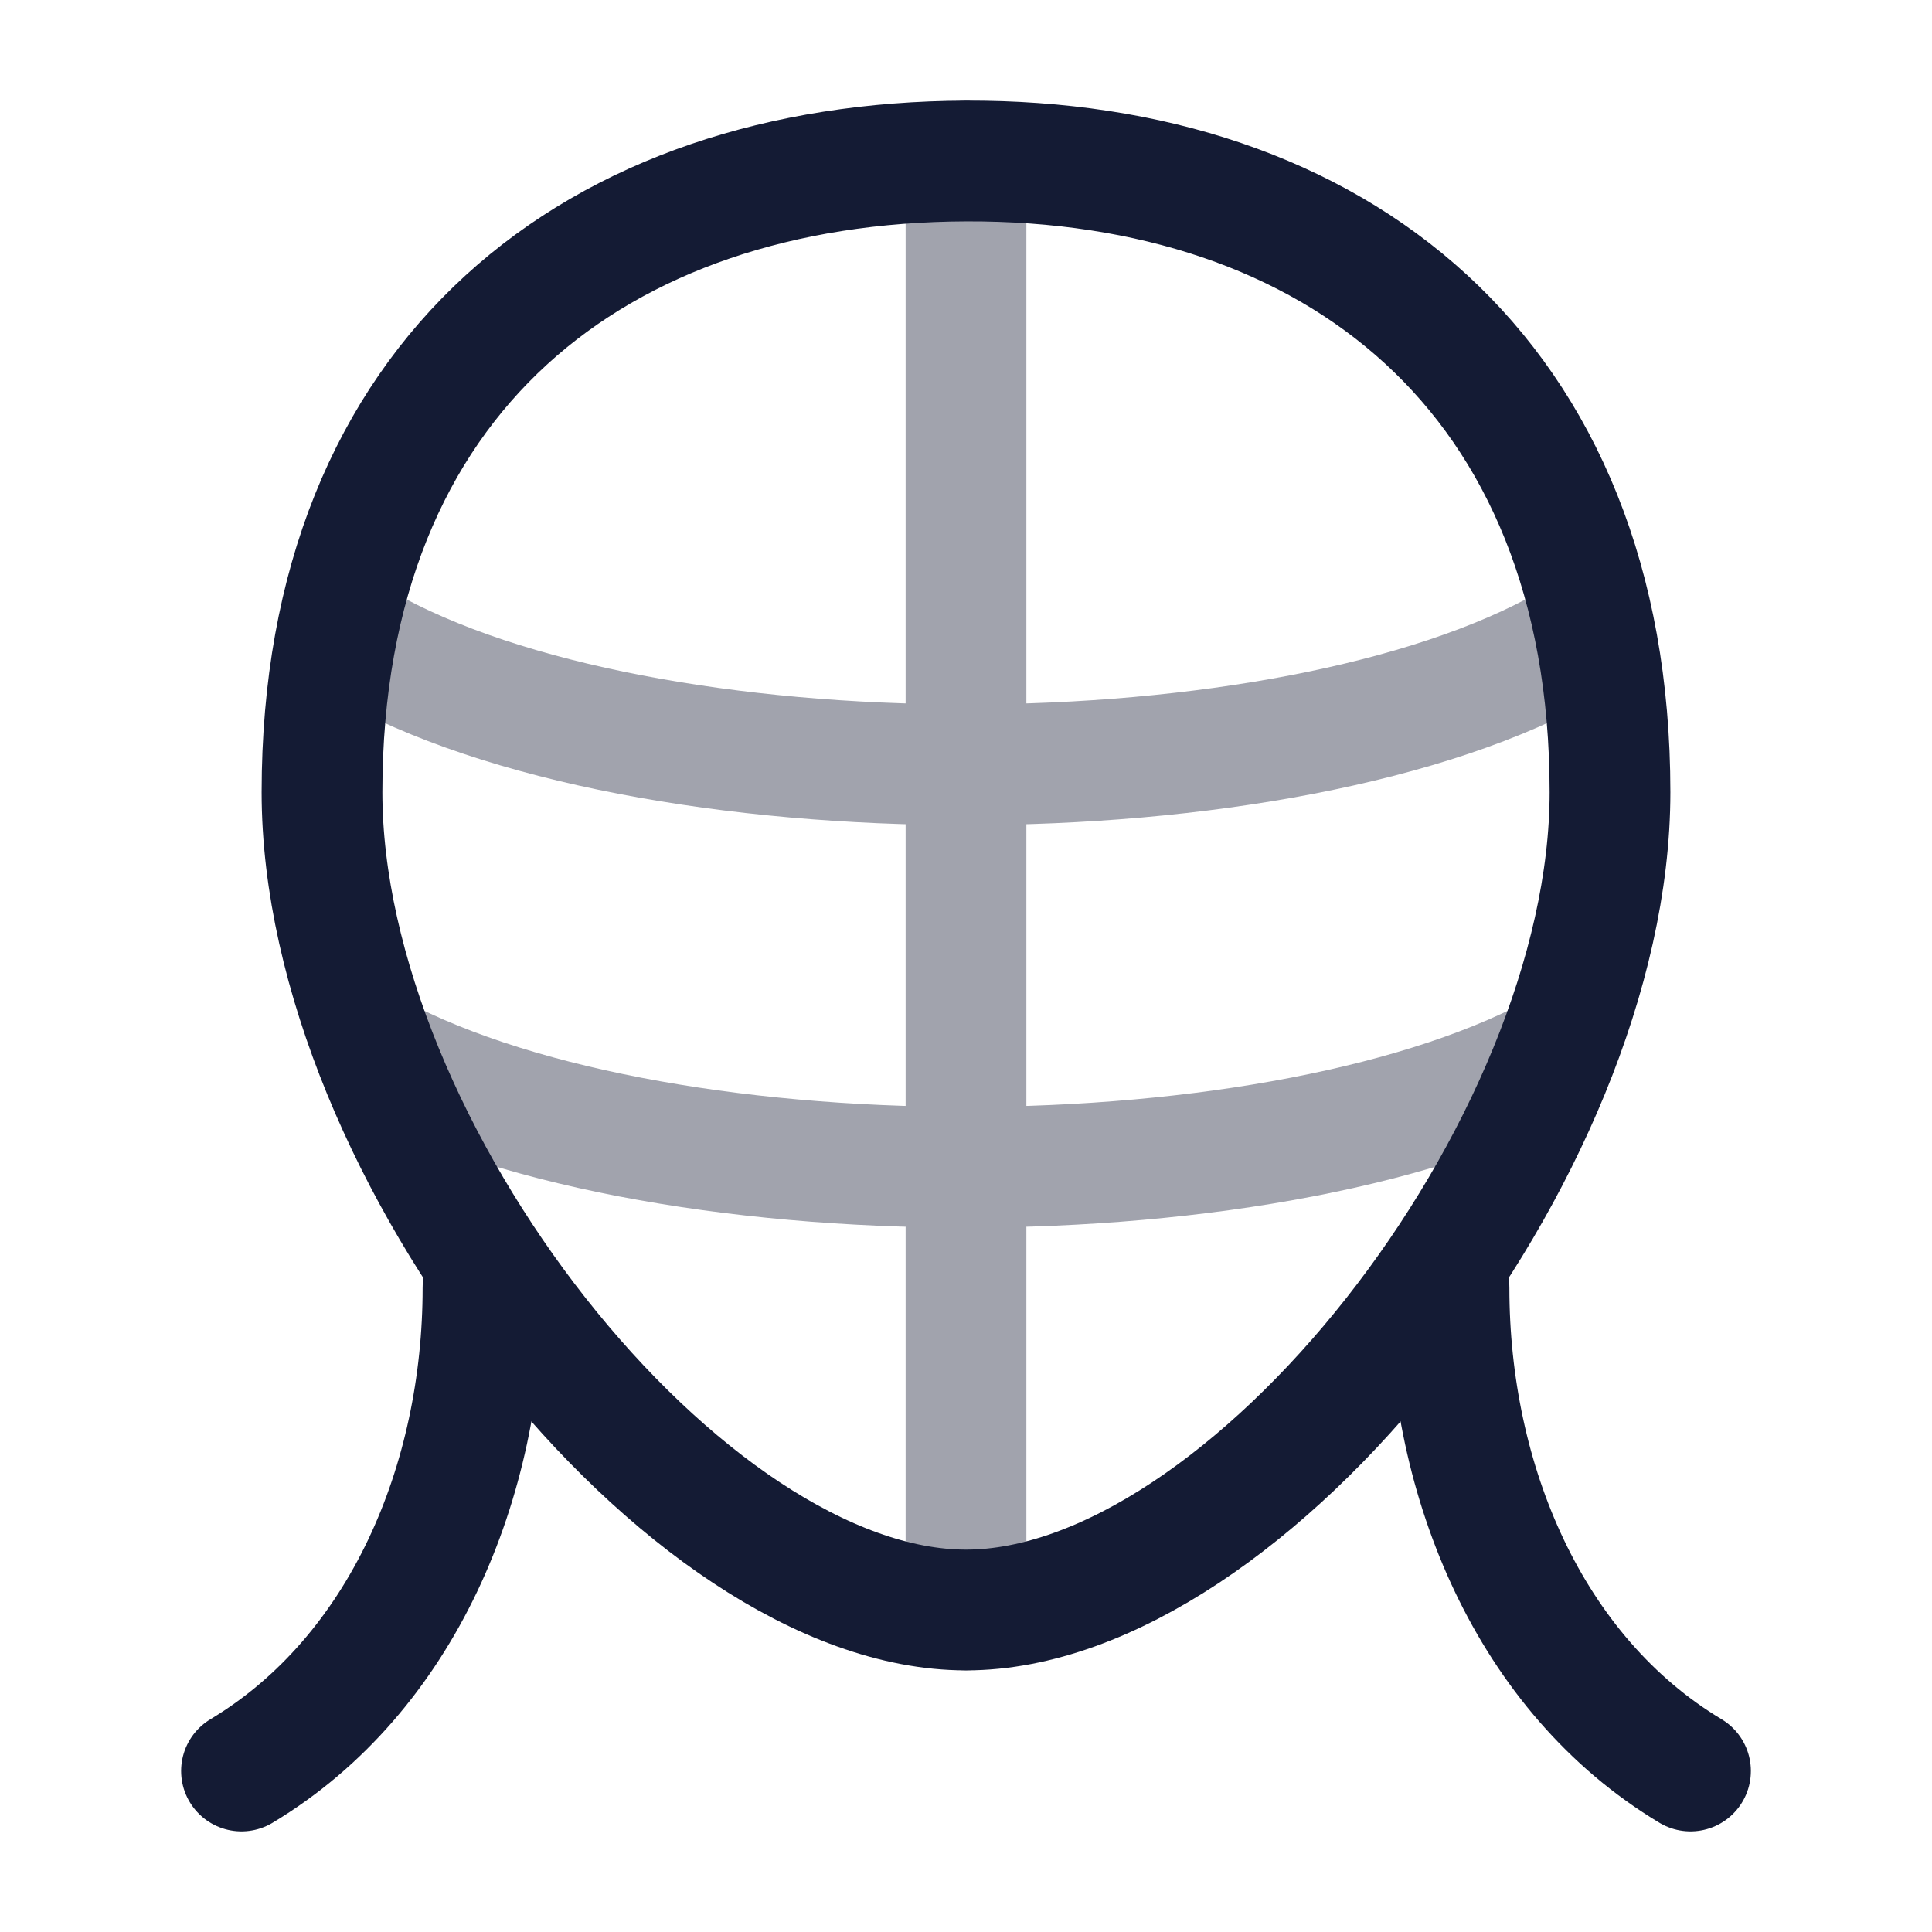 <svg width="24" height="24" viewBox="0 0 24 24" fill="none" xmlns="http://www.w3.org/2000/svg">
<path opacity="0.4" d="M12.75 2C12.75 1.586 12.414 1.25 12 1.25C11.586 1.25 11.25 1.586 11.25 2L12.75 2ZM11.25 20C11.25 20.414 11.586 20.75 12 20.75C12.414 20.75 12.75 20.414 12.75 20H11.25ZM11.25 2L11.25 20H12.75L12.75 2L11.25 2ZM4.128 8.651C6.045 9.747 9.075 10.25 12 10.25C14.925 10.25 17.955 9.747 19.872 8.651L19.128 7.349C17.545 8.253 14.825 8.75 12 8.75C9.175 8.75 6.455 8.253 4.872 7.349L4.128 8.651ZM4.128 13.651C6.045 14.747 9.075 15.25 12 15.25C14.925 15.25 17.955 14.747 19.872 13.651L19.128 12.349C17.545 13.253 14.825 13.75 12 13.75C9.175 13.75 6.455 13.253 4.872 12.349L4.128 13.651Z" fill="#141B34"/>
<path d="M12 20C15.5 20 20 14.294 20 9.841C20 4.644 16.571 1.983 12 2C7.428 2.017 4 4.644 4 9.841C4 14.294 8.499 20 12 20Z" stroke="#141B34" stroke-width="1.5" stroke-linejoin="round"/>
<path d="M6 16C6 18.4 5 20.8 3 22" stroke="#141B34" stroke-width="1.5" stroke-linecap="round" stroke-linejoin="round"/>
<path d="M18 16C18 18.4 19 20.8 21 22" stroke="#141B34" stroke-width="1.5" stroke-linecap="round" stroke-linejoin="round"/>
</svg>
